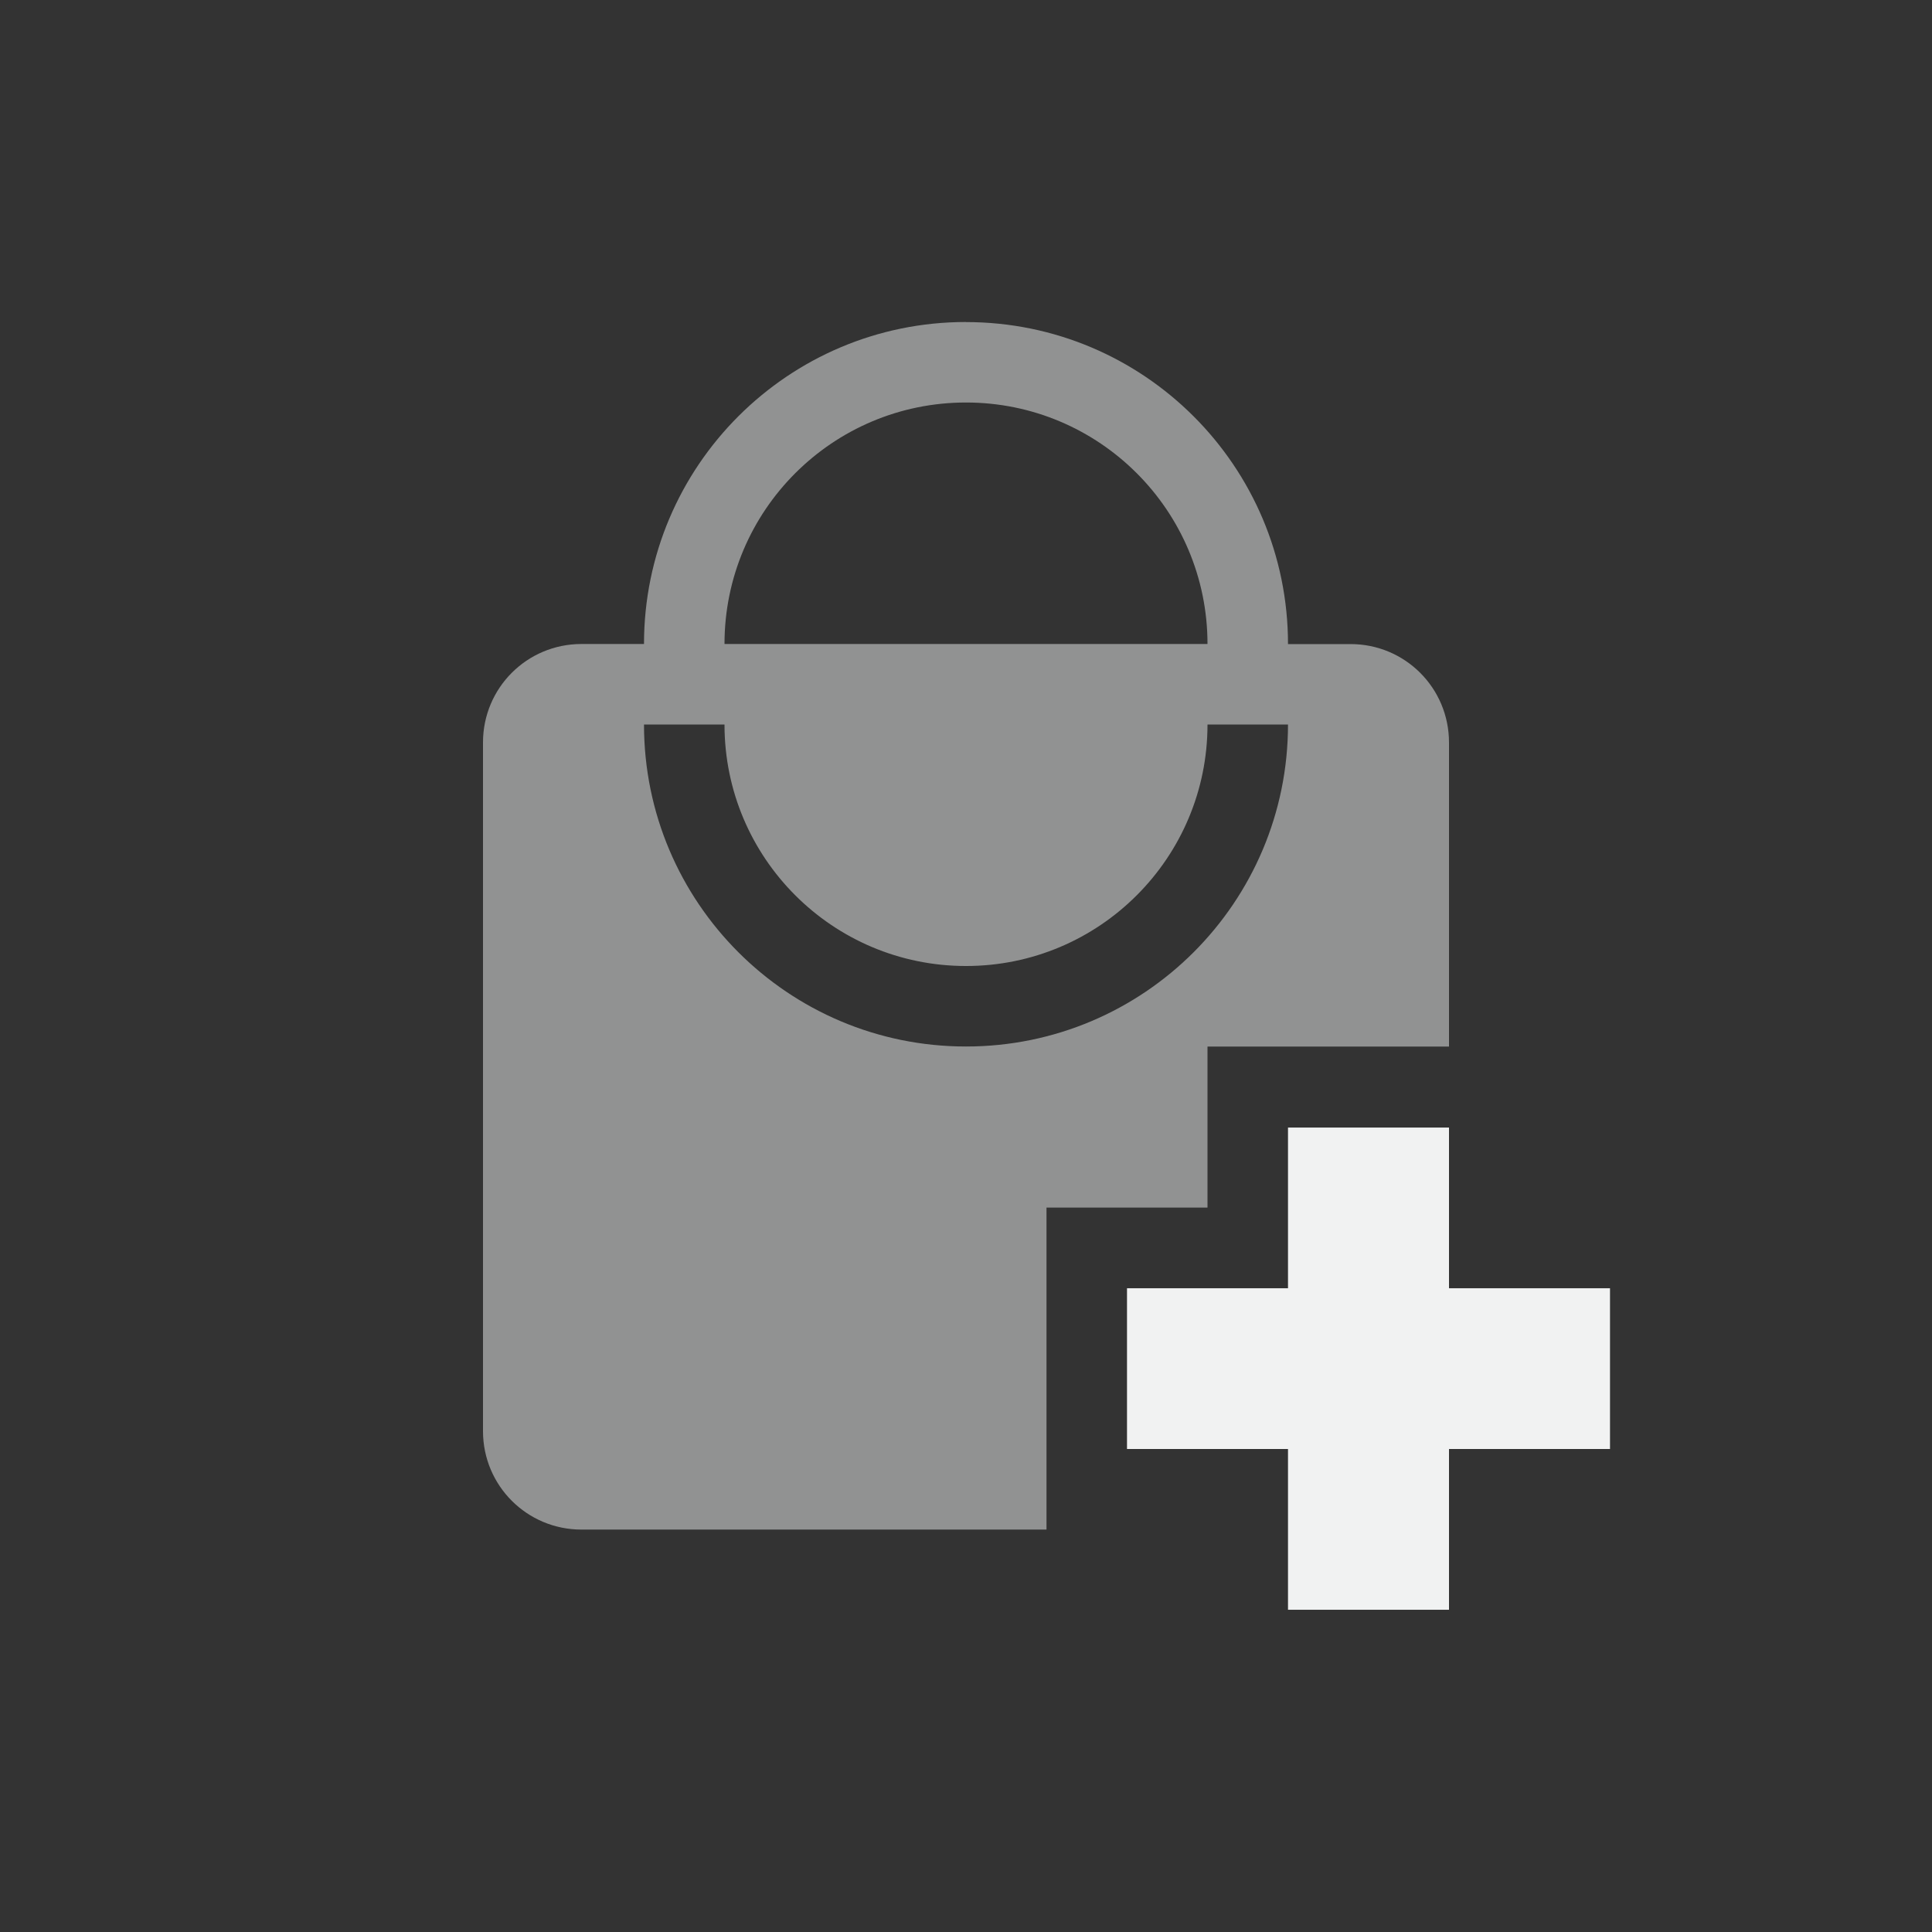 <?xml version="1.0" encoding="UTF-8"?>
<svg version="1.1" viewBox="-4 -4 24 24" width="48" height="48" xmlns="http://www.w3.org/2000/svg"><rect x="-4" y="-4" width="24" height="24" fill="#333333" stroke="none"/><path d="m8 0c-2.209 0-4 1.791-4 4h-0.777c-0.677 0-1.223 0.546-1.223 1.223v8.555c0 0.677 0.546 1.223 1.223 1.223h5.777v-4h2v-2h3v-3.777c0-0.677-0.545-1.223-1.223-1.223h-0.777c0-2.209-1.791-4-4-4zm0 1c1.657 0 3 1.343 3 3h-6c0-1.657 1.343-3 3-3zm-4 4h1c0 1.657 1.343 3 3 3s3-1.343 3-3h1c0 2.209-1.791 4-4 4s-4-1.791-4-4z" fill="#f1f2f2" opacity=".5" style="paint-order:markers fill stroke"/><path d="m12 10.007v1.996h-2v1.997h2v1.997h2v-1.997h2v-1.997h-2v-1.996z" fill="#f1f2f2"/></svg>
